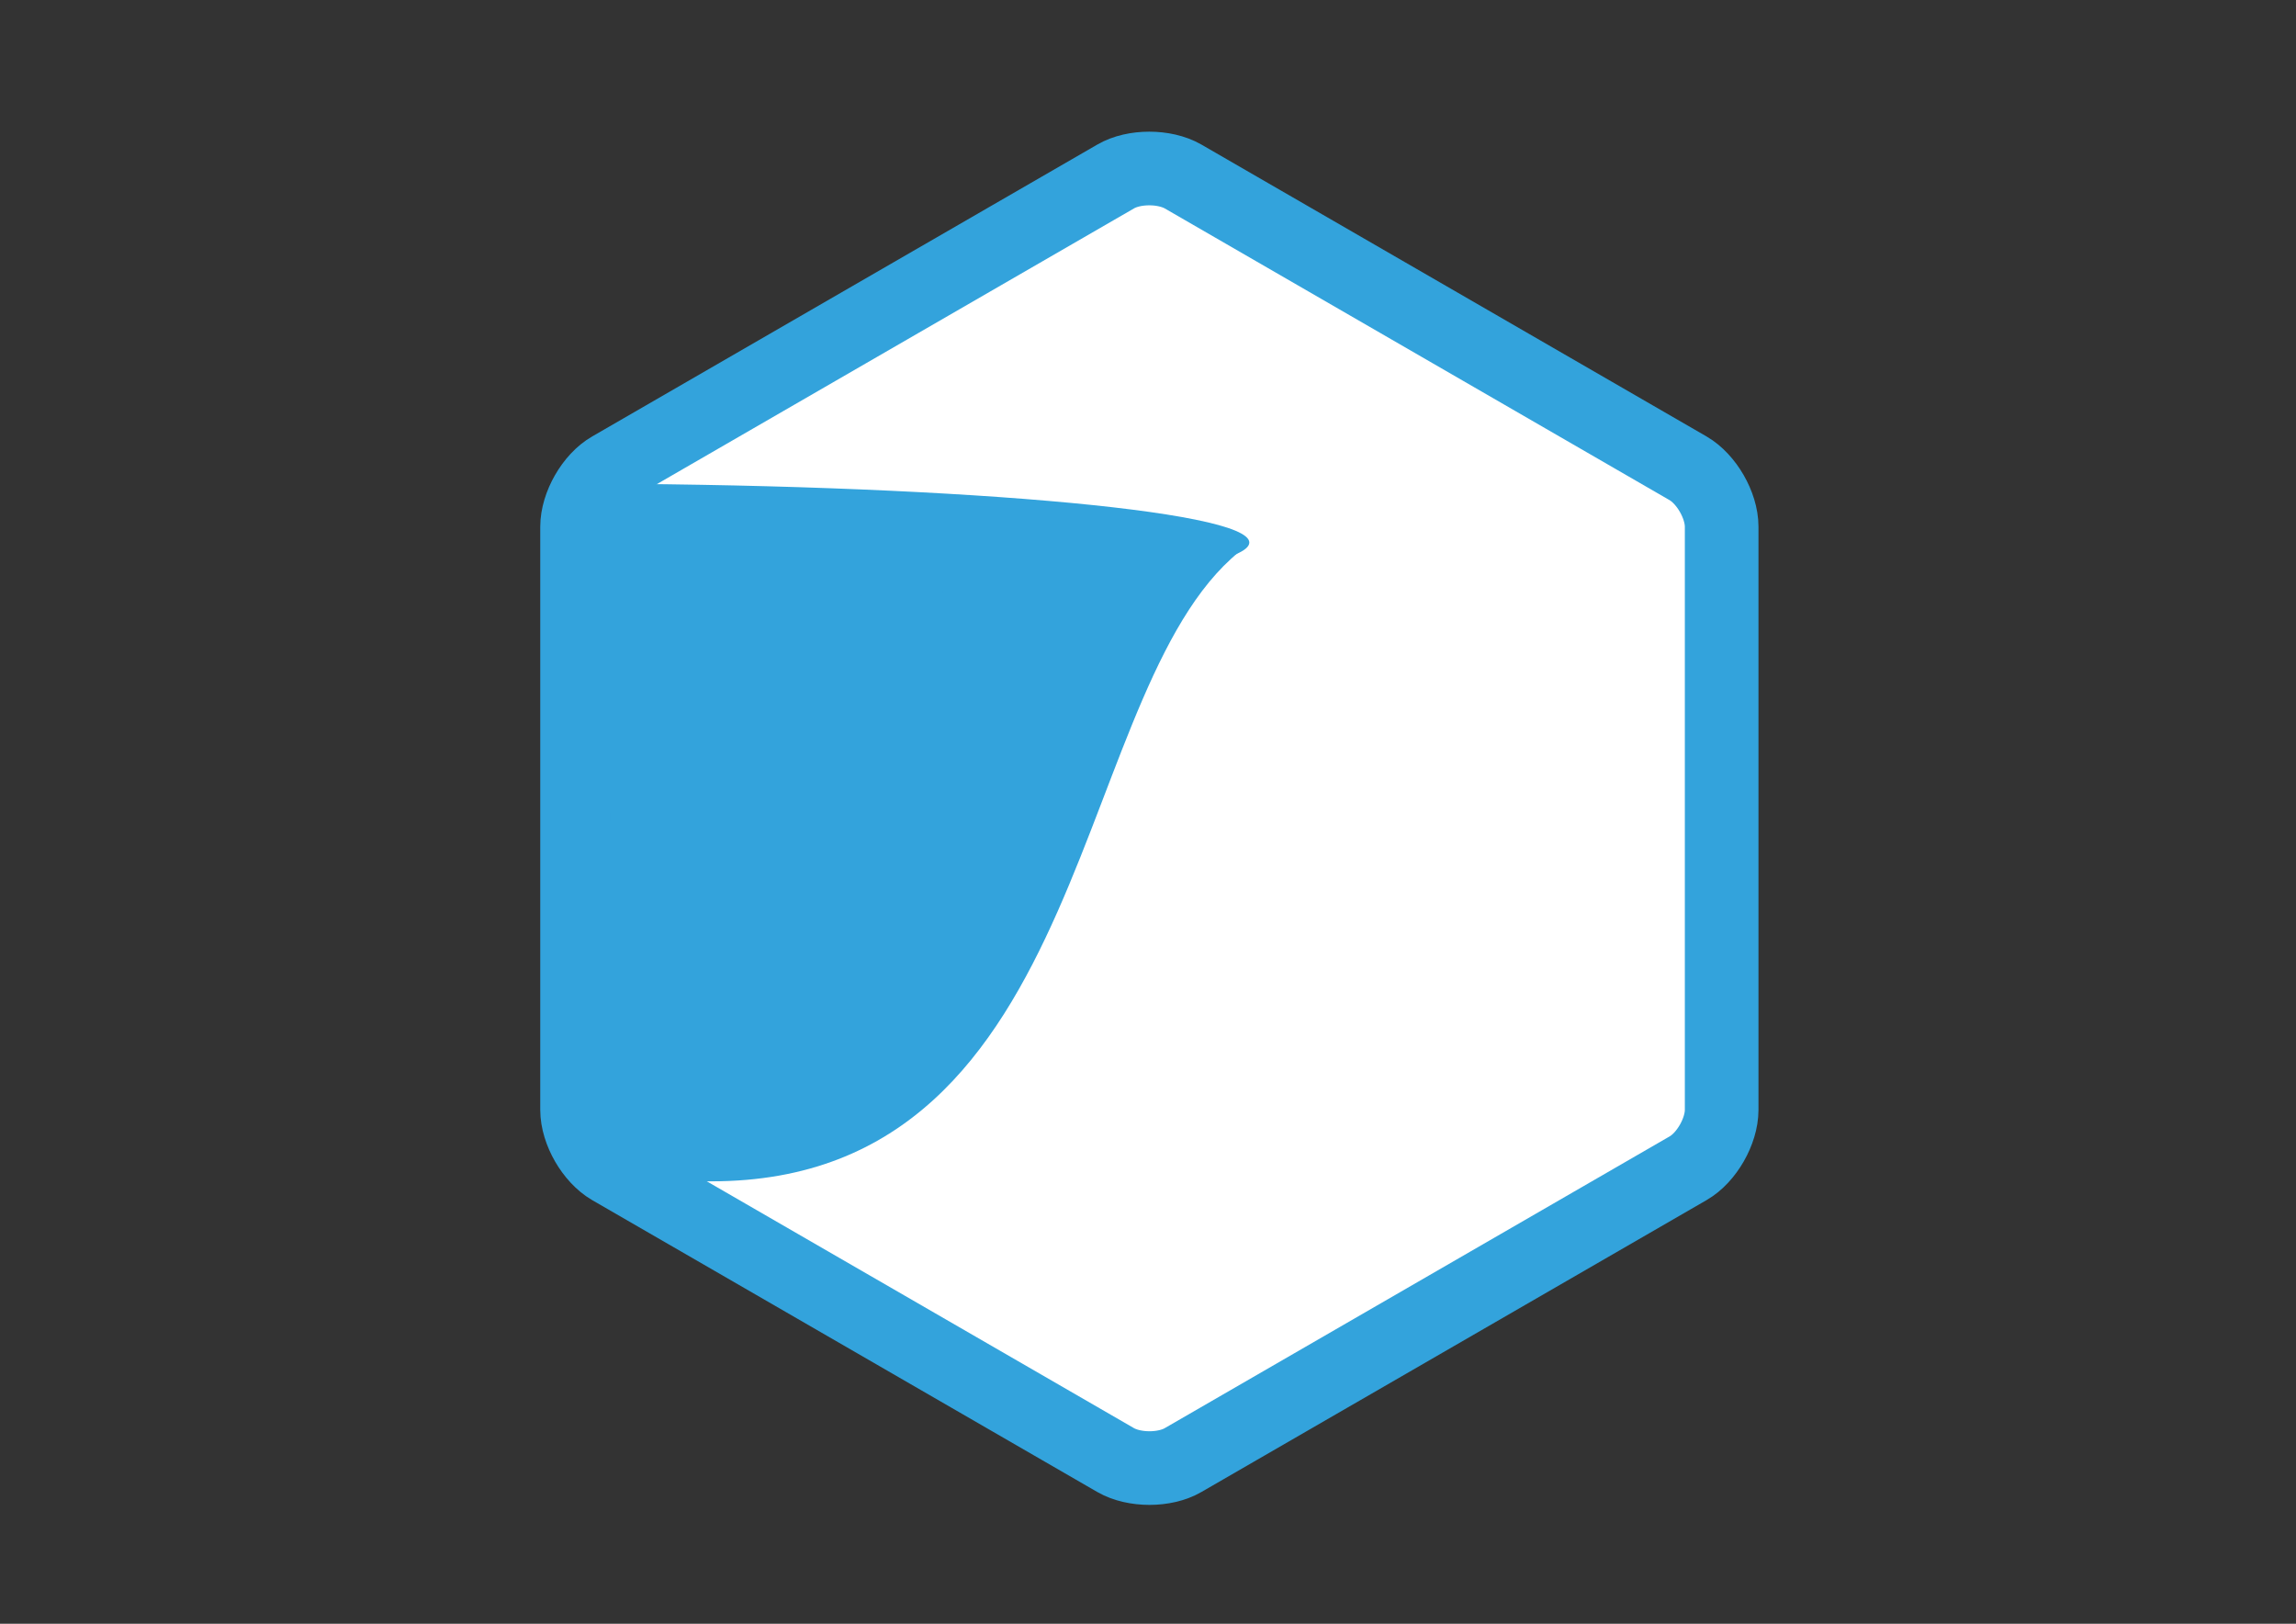 <?xml version="1.0" encoding="utf-8"?>
<!-- Generator: Adobe Illustrator 18.1.1, SVG Export Plug-In . SVG Version: 6.00 Build 0)  -->
<svg version="1.1" id="Layer_1" xmlns="http://www.w3.org/2000/svg" xmlns:xlink="http://www.w3.org/1999/xlink" x="0px" y="0px"
	 viewBox="0 0 841.9 595.3" enable-background="new 0 0 841.9 595.3" xml:space="preserve">
<rect x="0" y="0" width="841.9" height="595.3" fill="#333333" stroke="none"/>
<g>
	<path fill="#FFFFFF" stroke="#33A3DC" stroke-miterlimit="10" d="M619,171.7c6.7,3.9,12.3,13.5,12.3,21.4v213.8
		c0,7.8-5.5,17.5-12.3,21.4l-185.2,107c-6.7,3.9-17.9,3.9-24.7,0l-185.2-107c-6.7-3.9-12.3-13.5-12.3-21.4V193.1
		c0-7.8,5.5-17.5,12.3-21.4l185.2-107c6.7-3.9,17.9-3.9,24.7,0L619,171.7z"/>
	<path fill="none" stroke="#33A3DC" stroke-width="27" stroke-miterlimit="10" d="M619,171.7c6.7,3.9,12.3,13.5,12.3,21.4v213.8
		c0,7.8-5.5,17.5-12.3,21.4l-185.2,107c-6.7,3.9-17.9,3.9-24.7,0l-185.2-107c-6.7-3.9-12.3-13.5-12.3-21.4V193.1
		c0-7.8,5.5-17.5,12.3-21.4l185.2-107c6.7-3.9,17.9-3.9,24.7,0L619,171.7z"/>
</g>
<g>
	<path fill="#33A3DC" d="M223.8,200c51,0,115.9,0,233.6,0c-65.5,47.1-54.6,233.1-196.6,233.1c-10.1,0-36.9,0-36.9,0L223.8,200
		L223.8,200z"/>
	<path fill="#33A3DC" d="M206.4,177.3v43.3c139.1,0,251.7-9.7,251.7-21.7C458.1,187,345.5,177.3,206.4,177.3z"/>
</g>
</svg>
